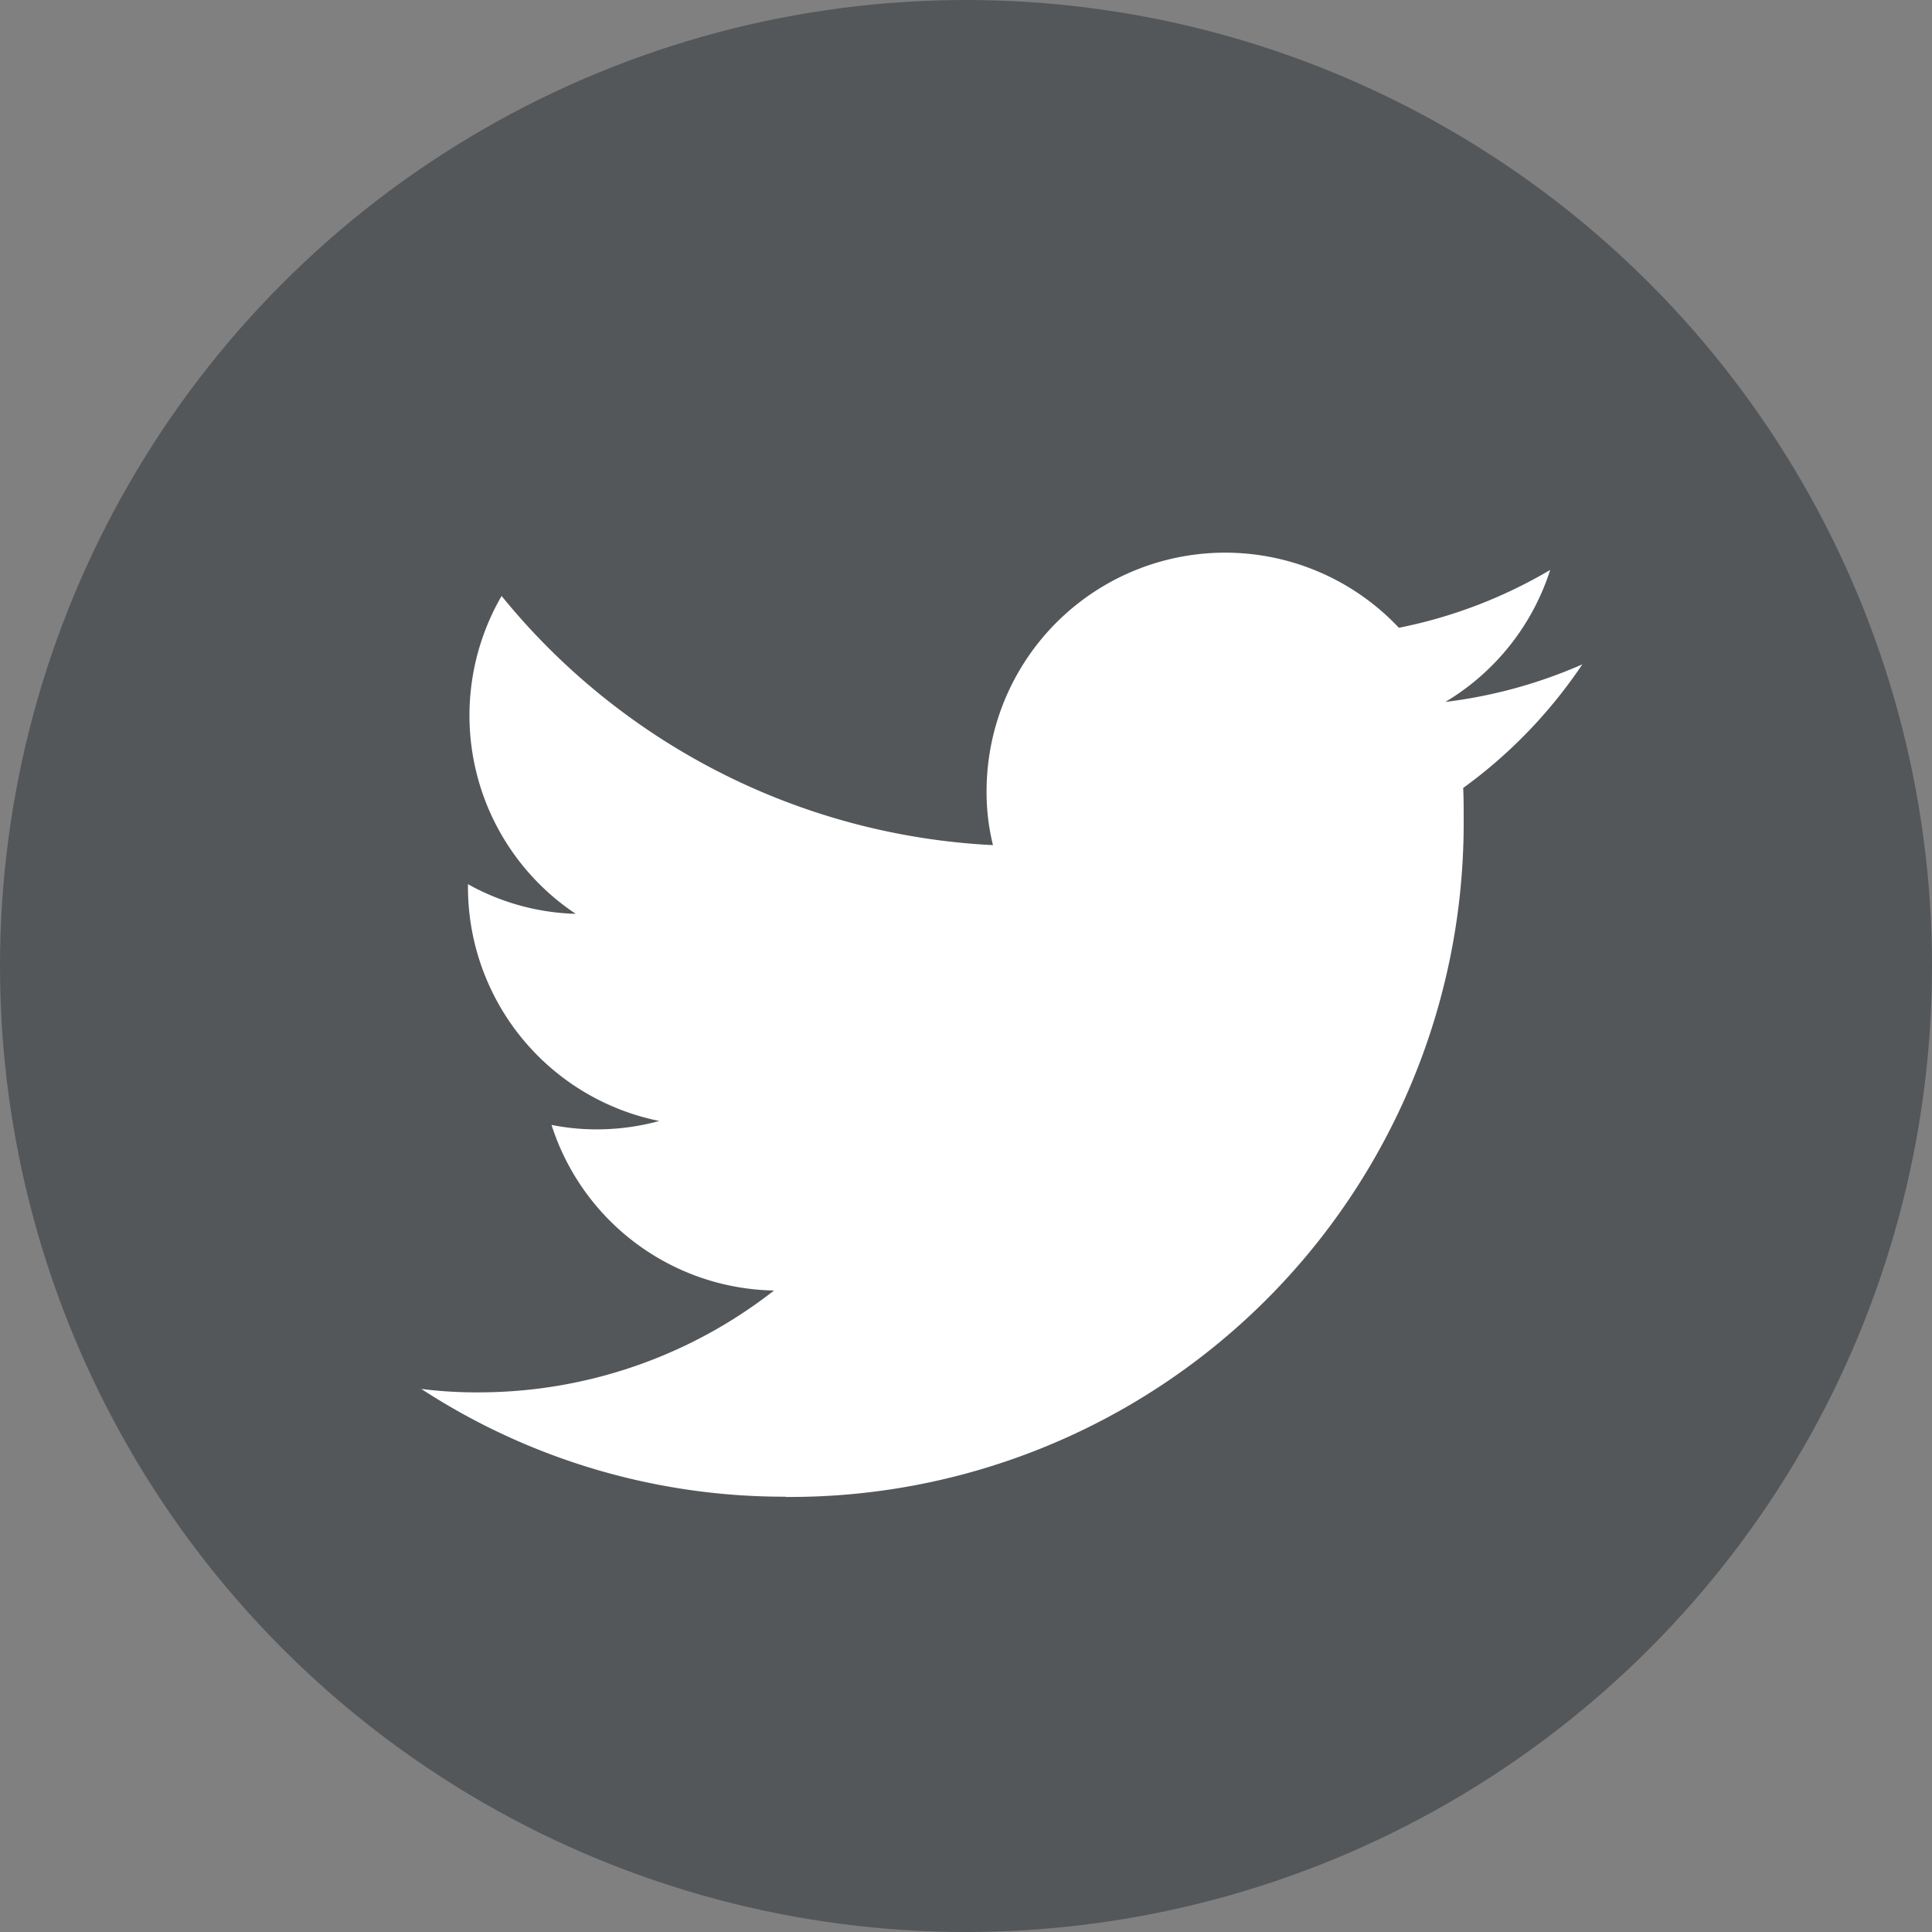 <svg xmlns="http://www.w3.org/2000/svg" width="32" height="32" viewBox="0 0 32 32"><rect x="0" y="0" width="32" height="32" fill="#808080" stroke="none"/><defs><style>.a{fill:#545759;}.b{fill:#fff;}</style></defs><g transform="translate(0.048)"><g transform="translate(0 0)"><circle class="a" cx="16" cy="16" r="16" transform="translate(-0.048 0)"/></g><g transform="translate(6.925 9.154)"><path class="b" d="M95.735,130.14a11.159,11.159,0,0,0,11.235-11.235c0-.172,0-.344-.008-.508a8.09,8.09,0,0,0,1.973-2.047,8.014,8.014,0,0,1-2.268.622,3.946,3.946,0,0,0,1.736-2.186,8,8,0,0,1-2.506.958,3.951,3.951,0,0,0-6.829,2.7,3.618,3.618,0,0,0,.106.9,11.2,11.2,0,0,1-8.139-4.127,3.947,3.947,0,0,0,1.228,5.265,3.879,3.879,0,0,1-1.785-.491v.049a3.953,3.953,0,0,0,3.169,3.873,3.937,3.937,0,0,1-1.04.139,3.769,3.769,0,0,1-.745-.074,3.943,3.943,0,0,0,3.685,2.743,7.937,7.937,0,0,1-4.9,1.687,7.183,7.183,0,0,1-.942-.057,11,11,0,0,0,6.035,1.785" transform="translate(-89.7 -114.5)"/></g></g></svg>